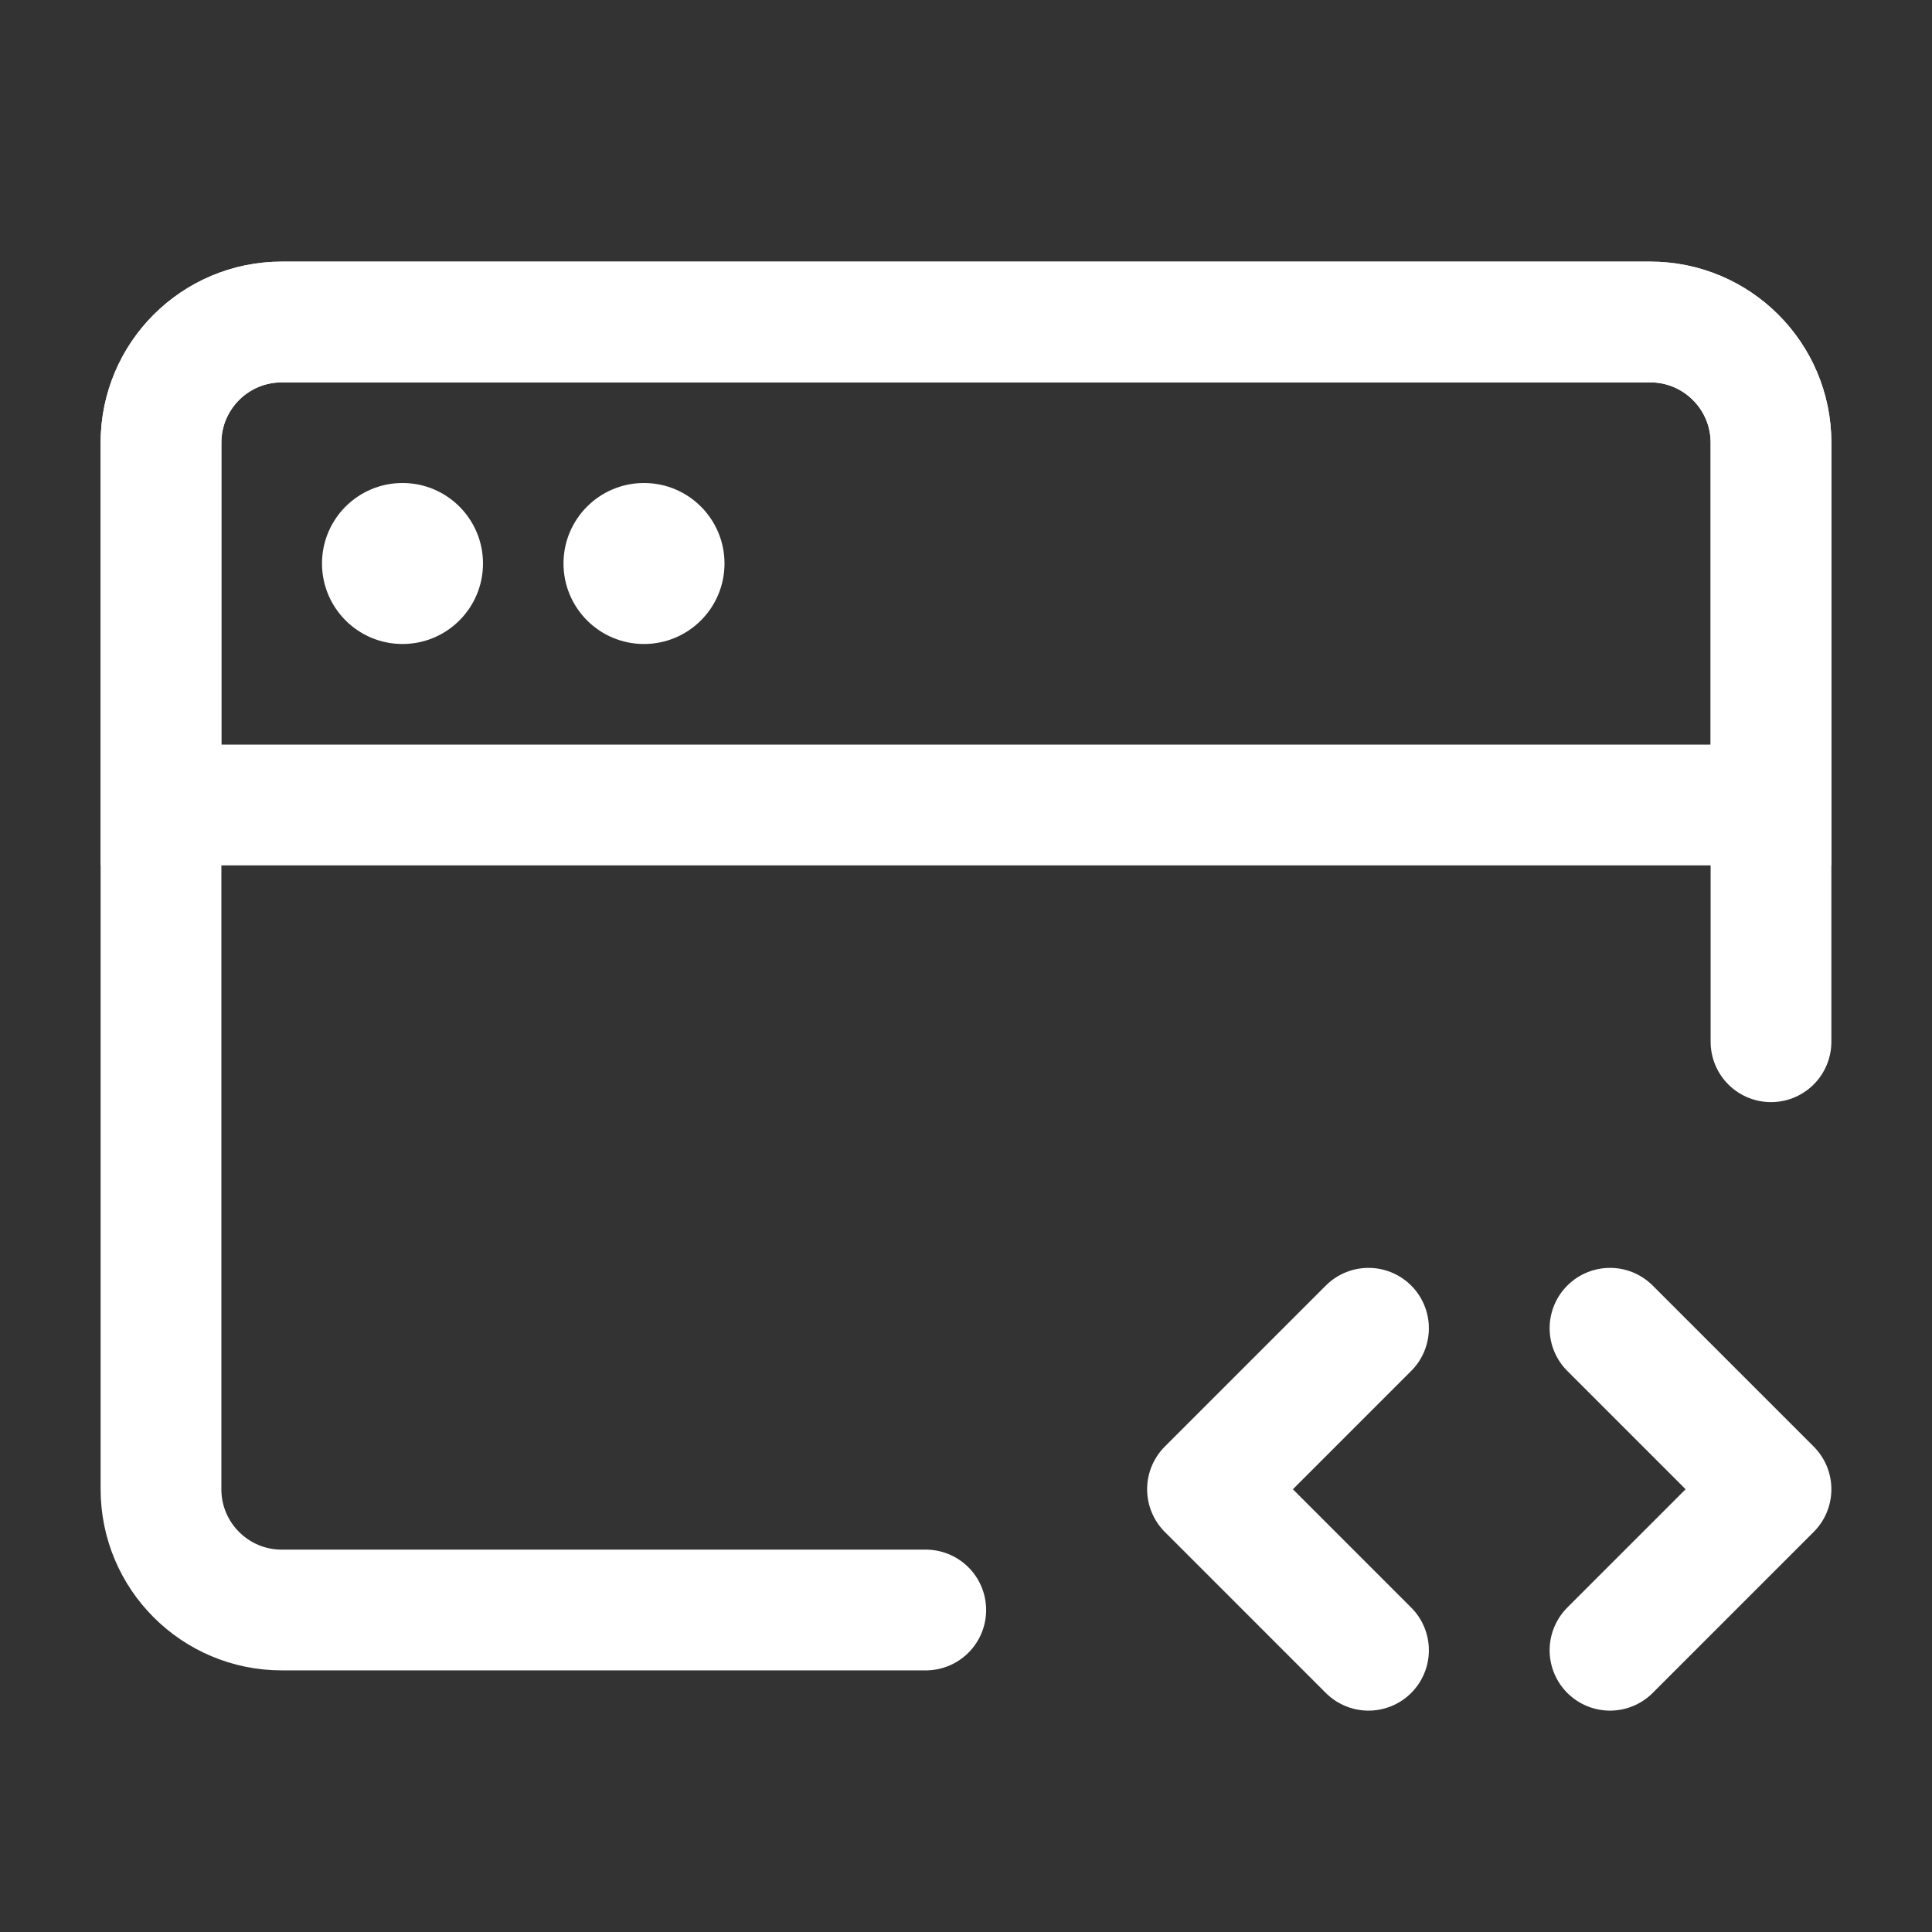 <?xml version="1.0" encoding="UTF-8"?><svg width="32" height="32" viewBox="0 0 48 48" fill="none" xmlns="http://www.w3.org/2000/svg"><rect x="0" y="0" width="48" height="48" fill="#333333" stroke="none"/><path d="M23 40H7C5.343 40 4 38.657 4 37V11C4 9.343 5.343 8 7 8H41C42.657 8 44 9.343 44 11V25.882" stroke="#ffffff" stroke-width="3" stroke-linecap="round" stroke-linejoin="round"/><path d="M4 11C4 9.343 5.343 8 7 8H41C42.657 8 44 9.343 44 11V20H4V11Z" fill="none" stroke="#ffffff" stroke-width="3"/><path d="M34 33L30 37L34 41" stroke="#ffffff" stroke-width="3" stroke-linecap="round" stroke-linejoin="round"/><path d="M40 33L44 37L40 41" stroke="#ffffff" stroke-width="3" stroke-linecap="round" stroke-linejoin="round"/><circle r="2" transform="matrix(-1.31134e-07 -1 -1 1.31134e-07 10 14)" fill="#ffffff"/><circle r="2" transform="matrix(-1.31134e-07 -1 -1 1.31134e-07 16 14)" fill="#ffffff"/></svg>